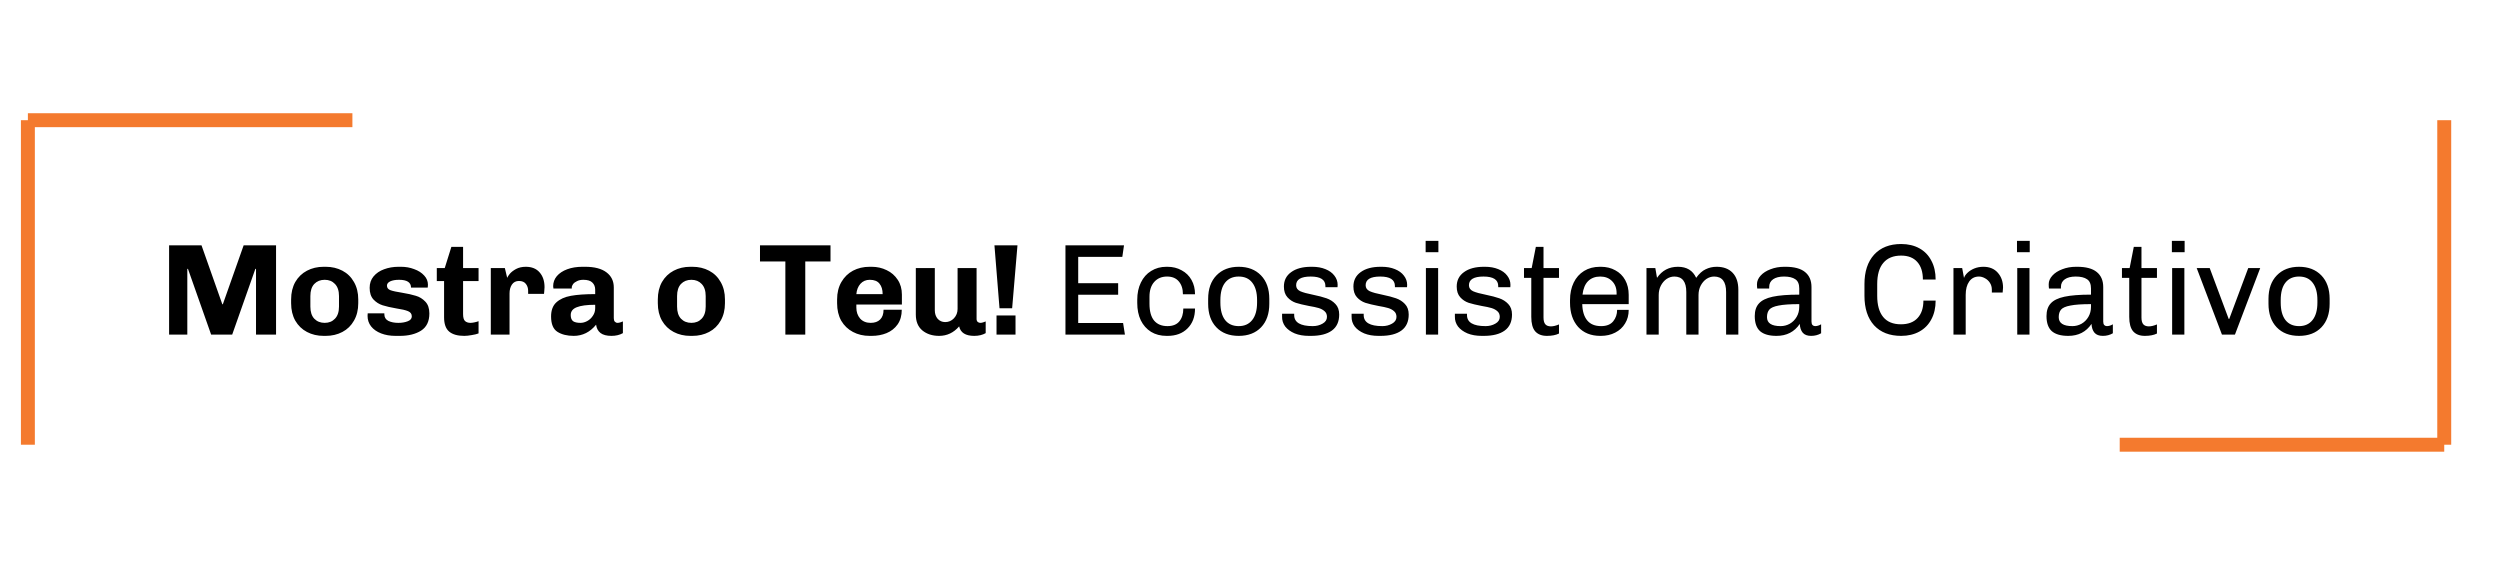 <svg width="269" height="62" viewBox="0 0 269 62" fill="none" xmlns="http://www.w3.org/2000/svg">
<path d="M27.547 36V28.93H27.477L24.985 36H22.717L20.225 28.93H20.155V36H18.195V26.396H21.681L23.921 32.738H23.977L26.217 26.396H29.703V36H27.547ZM38.548 32.626C38.548 33.345 38.394 33.97 38.086 34.502C37.788 35.034 37.372 35.44 36.84 35.72C36.308 36 35.711 36.14 35.048 36.14H34.824C34.161 36.14 33.564 36 33.032 35.72C32.5 35.44 32.08 35.034 31.772 34.502C31.474 33.97 31.324 33.345 31.324 32.626V32.22C31.324 31.501 31.474 30.876 31.772 30.344C32.08 29.812 32.5 29.406 33.032 29.126C33.564 28.846 34.161 28.706 34.824 28.706H35.048C35.711 28.706 36.308 28.846 36.84 29.126C37.372 29.406 37.788 29.812 38.086 30.344C38.394 30.876 38.548 31.501 38.548 32.22V32.626ZM36.476 31.856C36.476 31.287 36.331 30.853 36.042 30.554C35.762 30.255 35.394 30.106 34.936 30.106C34.479 30.106 34.105 30.255 33.816 30.554C33.536 30.853 33.396 31.287 33.396 31.856V32.99C33.396 33.559 33.536 33.993 33.816 34.292C34.105 34.591 34.479 34.74 34.936 34.74C35.394 34.74 35.762 34.591 36.042 34.292C36.331 33.993 36.476 33.559 36.476 32.99V31.856ZM41.356 33.816C41.356 34.143 41.501 34.381 41.79 34.53C42.079 34.67 42.439 34.74 42.868 34.74C43.241 34.74 43.573 34.684 43.862 34.572C44.161 34.46 44.31 34.283 44.31 34.04C44.31 33.779 44.175 33.592 43.904 33.48C43.633 33.368 43.213 33.27 42.644 33.186C42.047 33.083 41.557 32.971 41.174 32.85C40.791 32.729 40.46 32.519 40.18 32.22C39.909 31.921 39.774 31.506 39.774 30.974C39.774 30.489 39.914 30.078 40.194 29.742C40.483 29.397 40.861 29.14 41.328 28.972C41.804 28.795 42.322 28.706 42.882 28.706H43.162C43.657 28.706 44.123 28.79 44.562 28.958C45.01 29.117 45.369 29.345 45.64 29.644C45.911 29.933 46.046 30.265 46.046 30.638C46.046 30.713 46.041 30.783 46.032 30.848C46.023 30.904 46.018 30.937 46.018 30.946H44.226C44.226 30.386 43.797 30.106 42.938 30.106C42.546 30.106 42.229 30.162 41.986 30.274C41.753 30.386 41.636 30.54 41.636 30.736C41.636 30.969 41.762 31.133 42.014 31.226C42.275 31.319 42.681 31.408 43.232 31.492C43.857 31.595 44.361 31.707 44.744 31.828C45.136 31.94 45.477 32.15 45.766 32.458C46.055 32.757 46.2 33.181 46.2 33.732C46.2 34.581 45.901 35.197 45.304 35.58C44.707 35.953 43.946 36.14 43.022 36.14H42.56C41.981 36.14 41.463 36.051 41.006 35.874C40.549 35.697 40.189 35.445 39.928 35.118C39.676 34.791 39.55 34.418 39.55 33.998L39.564 33.718H41.356V33.816ZM51.493 35.874C51.306 35.949 51.059 36.009 50.751 36.056C50.452 36.112 50.186 36.14 49.953 36.14C49.234 36.14 48.693 35.986 48.329 35.678C47.965 35.37 47.783 34.857 47.783 34.138V30.246H46.999V28.846H47.853L48.567 26.564H49.827V28.846H51.493V30.246H49.827V33.788C49.827 34.161 49.897 34.413 50.037 34.544C50.186 34.675 50.382 34.74 50.625 34.74C50.737 34.74 50.882 34.721 51.059 34.684C51.236 34.647 51.381 34.605 51.493 34.558V35.874ZM56.828 31.296C56.828 31.007 56.749 30.759 56.59 30.554C56.431 30.339 56.179 30.232 55.834 30.232C55.508 30.232 55.255 30.363 55.078 30.624C54.91 30.876 54.826 31.193 54.826 31.576V36H52.81V28.846H54.322L54.574 29.896C54.611 29.793 54.705 29.649 54.854 29.462C55.013 29.275 55.237 29.103 55.526 28.944C55.825 28.785 56.175 28.706 56.576 28.706C57.22 28.706 57.715 28.907 58.06 29.308C58.415 29.709 58.592 30.241 58.592 30.904C58.592 31.044 58.583 31.184 58.564 31.324C58.555 31.464 58.545 31.562 58.536 31.618H56.828V31.296ZM64.042 31.17C64.042 30.853 63.939 30.596 63.734 30.4C63.538 30.204 63.216 30.106 62.768 30.106C62.507 30.106 62.282 30.153 62.096 30.246C61.909 30.33 61.764 30.437 61.662 30.568C61.569 30.699 61.522 30.82 61.522 30.932V31.044H59.548C59.529 30.932 59.52 30.848 59.52 30.792C59.52 30.391 59.651 30.031 59.912 29.714C60.182 29.397 60.556 29.149 61.032 28.972C61.508 28.795 62.054 28.706 62.67 28.706H62.964C63.972 28.706 64.737 28.907 65.26 29.308C65.782 29.7 66.044 30.241 66.044 30.932V34.236C66.044 34.404 66.081 34.53 66.156 34.614C66.24 34.698 66.338 34.74 66.45 34.74C66.543 34.74 66.646 34.721 66.758 34.684C66.87 34.647 66.959 34.614 67.024 34.586V35.846C66.678 36.042 66.268 36.14 65.792 36.14C65.278 36.14 64.886 36.037 64.616 35.832C64.345 35.617 64.186 35.319 64.14 34.936C63.486 35.739 62.684 36.14 61.732 36.14C61.023 36.14 60.439 35.995 59.982 35.706C59.525 35.417 59.296 34.866 59.296 34.054C59.296 33.391 59.483 32.887 59.856 32.542C60.239 32.187 60.766 31.949 61.438 31.828C62.11 31.707 62.978 31.646 64.042 31.646V31.17ZM64.042 32.794C63.155 32.794 62.492 32.883 62.054 33.06C61.624 33.228 61.41 33.508 61.41 33.9C61.41 34.208 61.494 34.427 61.662 34.558C61.839 34.679 62.105 34.74 62.46 34.74C62.703 34.74 62.945 34.675 63.188 34.544C63.431 34.413 63.631 34.227 63.79 33.984C63.958 33.741 64.042 33.471 64.042 33.172V32.794ZM78.005 32.626C78.005 33.345 77.851 33.97 77.543 34.502C77.245 35.034 76.829 35.44 76.297 35.72C75.765 36 75.168 36.14 74.505 36.14H74.281C73.618 36.14 73.021 36 72.489 35.72C71.957 35.44 71.537 35.034 71.229 34.502C70.93 33.97 70.781 33.345 70.781 32.626V32.22C70.781 31.501 70.93 30.876 71.229 30.344C71.537 29.812 71.957 29.406 72.489 29.126C73.021 28.846 73.618 28.706 74.281 28.706H74.505C75.168 28.706 75.765 28.846 76.297 29.126C76.829 29.406 77.245 29.812 77.543 30.344C77.851 30.876 78.005 31.501 78.005 32.22V32.626ZM75.933 31.856C75.933 31.287 75.788 30.853 75.499 30.554C75.219 30.255 74.85 30.106 74.393 30.106C73.936 30.106 73.562 30.255 73.273 30.554C72.993 30.853 72.853 31.287 72.853 31.856V32.99C72.853 33.559 72.993 33.993 73.273 34.292C73.562 34.591 73.936 34.74 74.393 34.74C74.85 34.74 75.219 34.591 75.499 34.292C75.788 33.993 75.933 33.559 75.933 32.99V31.856ZM86.647 28.132V36H84.505V28.132H81.775V26.396H89.363V28.132H86.647ZM97.03 33.326C97.03 33.951 96.881 34.479 96.582 34.908C96.284 35.328 95.887 35.641 95.392 35.846C94.907 36.042 94.375 36.14 93.796 36.14H93.572C92.909 36.14 92.312 36 91.78 35.72C91.248 35.44 90.828 35.039 90.52 34.516C90.222 33.984 90.072 33.354 90.072 32.626V32.22C90.072 31.501 90.226 30.876 90.534 30.344C90.842 29.812 91.257 29.406 91.78 29.126C92.312 28.846 92.909 28.706 93.572 28.706H93.796C94.375 28.706 94.912 28.827 95.406 29.07C95.901 29.303 96.297 29.649 96.596 30.106C96.895 30.554 97.044 31.086 97.044 31.702V32.766H92.144V33.102C92.144 33.569 92.279 33.961 92.55 34.278C92.83 34.586 93.208 34.74 93.684 34.74C94.114 34.74 94.45 34.623 94.692 34.39C94.944 34.147 95.07 33.793 95.07 33.326H97.03ZM93.586 30.106C93.175 30.106 92.84 30.251 92.578 30.54C92.326 30.829 92.181 31.198 92.144 31.646H94.972C94.972 31.17 94.86 30.797 94.636 30.526C94.421 30.246 94.072 30.106 93.586 30.106ZM105.08 34.32C105.08 34.46 105.122 34.567 105.206 34.642C105.29 34.707 105.383 34.74 105.486 34.74C105.579 34.74 105.682 34.721 105.794 34.684C105.906 34.647 105.995 34.614 106.06 34.586V35.846C105.715 36.042 105.304 36.14 104.828 36.14C103.895 36.14 103.353 35.799 103.204 35.118C102.616 35.799 101.897 36.14 101.048 36.14C100.32 36.14 99.718 35.944 99.242 35.552C98.775 35.16 98.542 34.591 98.542 33.844V28.846H100.586V33.396C100.586 33.76 100.689 34.063 100.894 34.306C101.109 34.539 101.379 34.656 101.706 34.656C102.07 34.656 102.383 34.521 102.644 34.25C102.905 33.97 103.036 33.634 103.036 33.242V28.846H105.08V34.32ZM107.002 26.396H109.48L108.906 33.172H107.548L107.002 26.396ZM107.226 33.942H109.27V36H107.226V33.942ZM120.943 26.396L120.761 27.642H116.015V30.47H120.313V31.716H116.015V34.754H120.845L121.041 36H114.643V26.396H120.943ZM125.616 28.706C126.185 28.706 126.694 28.832 127.142 29.084C127.599 29.327 127.954 29.672 128.206 30.12C128.458 30.568 128.584 31.081 128.584 31.66H127.282C127.282 31.081 127.132 30.619 126.834 30.274C126.544 29.929 126.124 29.756 125.574 29.756C124.995 29.756 124.533 29.952 124.188 30.344C123.852 30.727 123.684 31.254 123.684 31.926V32.682C123.684 33.494 123.852 34.101 124.188 34.502C124.524 34.894 125 35.09 125.616 35.09C126.185 35.09 126.61 34.922 126.89 34.586C127.179 34.241 127.324 33.779 127.324 33.2H128.584C128.584 34.096 128.313 34.81 127.772 35.342C127.24 35.874 126.526 36.14 125.63 36.14H125.518C124.883 36.14 124.328 35.995 123.852 35.706C123.376 35.407 123.007 34.992 122.746 34.46C122.494 33.928 122.368 33.307 122.368 32.598V32.262C122.368 31.553 122.498 30.932 122.76 30.4C123.021 29.859 123.39 29.443 123.866 29.154C124.342 28.855 124.888 28.706 125.504 28.706H125.616ZM133.287 28.706C134.286 28.706 135.084 29.014 135.681 29.63C136.278 30.246 136.577 31.091 136.577 32.164V32.682C136.577 33.755 136.283 34.6 135.695 35.216C135.107 35.832 134.304 36.14 133.287 36.14C132.27 36.14 131.467 35.832 130.879 35.216C130.291 34.6 129.997 33.755 129.997 32.682V32.164C129.997 31.091 130.296 30.246 130.893 29.63C131.49 29.014 132.288 28.706 133.287 28.706ZM133.287 29.756C132.662 29.756 132.176 29.971 131.831 30.4C131.486 30.829 131.313 31.459 131.313 32.29V32.556C131.313 33.368 131.481 33.993 131.817 34.432C132.162 34.871 132.652 35.09 133.287 35.09C133.903 35.09 134.384 34.875 134.729 34.446C135.084 34.007 135.261 33.377 135.261 32.556V32.29C135.261 31.478 135.088 30.853 134.743 30.414C134.407 29.975 133.922 29.756 133.287 29.756ZM141.2 28.706C141.732 28.706 142.203 28.79 142.614 28.958C143.034 29.126 143.356 29.359 143.58 29.658C143.813 29.957 143.93 30.288 143.93 30.652L143.916 30.904H142.614V30.778C142.614 30.097 142.087 29.756 141.032 29.756C139.987 29.756 139.464 30.069 139.464 30.694C139.464 30.983 139.613 31.198 139.912 31.338C140.211 31.469 140.668 31.595 141.284 31.716C141.872 31.837 142.353 31.963 142.726 32.094C143.109 32.225 143.431 32.43 143.692 32.71C143.963 32.99 144.098 33.368 144.098 33.844C144.098 34.609 143.837 35.183 143.314 35.566C142.791 35.949 142.04 36.14 141.06 36.14H140.85C140.262 36.14 139.749 36.051 139.31 35.874C138.871 35.687 138.531 35.44 138.288 35.132C138.055 34.815 137.943 34.46 137.952 34.068V33.76H139.254V33.9C139.254 34.693 139.921 35.09 141.256 35.09C141.648 35.09 141.998 35.001 142.306 34.824C142.623 34.647 142.782 34.404 142.782 34.096C142.782 33.835 142.693 33.629 142.516 33.48C142.348 33.331 142.138 33.219 141.886 33.144C141.634 33.069 141.284 32.995 140.836 32.92C140.257 32.808 139.791 32.696 139.436 32.584C139.081 32.463 138.778 32.262 138.526 31.982C138.274 31.702 138.148 31.319 138.148 30.834C138.148 30.171 138.409 29.653 138.932 29.28C139.455 28.897 140.169 28.706 141.074 28.706H141.2ZM148.679 28.706C149.211 28.706 149.682 28.79 150.093 28.958C150.513 29.126 150.835 29.359 151.059 29.658C151.292 29.957 151.409 30.288 151.409 30.652L151.395 30.904H150.093V30.778C150.093 30.097 149.565 29.756 148.511 29.756C147.465 29.756 146.943 30.069 146.943 30.694C146.943 30.983 147.092 31.198 147.391 31.338C147.689 31.469 148.147 31.595 148.763 31.716C149.351 31.837 149.831 31.963 150.205 32.094C150.587 32.225 150.909 32.43 151.171 32.71C151.441 32.99 151.577 33.368 151.577 33.844C151.577 34.609 151.315 35.183 150.793 35.566C150.27 35.949 149.519 36.14 148.539 36.14H148.329C147.741 36.14 147.227 36.051 146.789 35.874C146.35 35.687 146.009 35.44 145.767 35.132C145.533 34.815 145.421 34.46 145.431 34.068V33.76H146.733V33.9C146.733 34.693 147.4 35.09 148.735 35.09C149.127 35.09 149.477 35.001 149.785 34.824C150.102 34.647 150.261 34.404 150.261 34.096C150.261 33.835 150.172 33.629 149.995 33.48C149.827 33.331 149.617 33.219 149.365 33.144C149.113 33.069 148.763 32.995 148.315 32.92C147.736 32.808 147.269 32.696 146.915 32.584C146.56 32.463 146.257 32.262 146.005 31.982C145.753 31.702 145.627 31.319 145.627 30.834C145.627 30.171 145.888 29.653 146.411 29.28C146.933 28.897 147.647 28.706 148.553 28.706H148.679ZM154.771 25.92V27.138H153.399V25.92H154.771ZM154.743 28.846V36H153.427V28.846H154.743ZM159.794 28.706C160.326 28.706 160.797 28.79 161.208 28.958C161.628 29.126 161.95 29.359 162.174 29.658C162.407 29.957 162.524 30.288 162.524 30.652L162.51 30.904H161.208V30.778C161.208 30.097 160.68 29.756 159.626 29.756C158.58 29.756 158.058 30.069 158.058 30.694C158.058 30.983 158.207 31.198 158.506 31.338C158.804 31.469 159.262 31.595 159.878 31.716C160.466 31.837 160.946 31.963 161.32 32.094C161.702 32.225 162.024 32.43 162.286 32.71C162.556 32.99 162.692 33.368 162.692 33.844C162.692 34.609 162.43 35.183 161.908 35.566C161.385 35.949 160.634 36.14 159.654 36.14H159.444C158.856 36.14 158.342 36.051 157.904 35.874C157.465 35.687 157.124 35.44 156.882 35.132C156.648 34.815 156.536 34.46 156.546 34.068V33.76H157.848V33.9C157.848 34.693 158.515 35.09 159.85 35.09C160.242 35.09 160.592 35.001 160.9 34.824C161.217 34.647 161.376 34.404 161.376 34.096C161.376 33.835 161.287 33.629 161.11 33.48C160.942 33.331 160.732 33.219 160.48 33.144C160.228 33.069 159.878 32.995 159.43 32.92C158.851 32.808 158.384 32.696 158.03 32.584C157.675 32.463 157.372 32.262 157.12 31.982C156.868 31.702 156.742 31.319 156.742 30.834C156.742 30.171 157.003 29.653 157.526 29.28C158.048 28.897 158.762 28.706 159.668 28.706H159.794ZM166.082 28.846H167.748V29.896H166.082V34.166C166.082 34.502 166.148 34.745 166.278 34.894C166.409 35.043 166.61 35.118 166.88 35.118C167.123 35.118 167.412 35.048 167.748 34.908V35.888C167.412 36.056 166.978 36.14 166.446 36.14C165.896 36.14 165.476 35.977 165.186 35.65C164.906 35.323 164.766 34.805 164.766 34.096V29.896H163.982V28.846H164.808L165.256 26.564H166.082V28.846ZM172.252 28.706C172.84 28.706 173.358 28.832 173.806 29.084C174.264 29.327 174.618 29.677 174.87 30.134C175.122 30.591 175.248 31.123 175.248 31.73V32.724H170.25C170.269 33.48 170.446 34.063 170.782 34.474C171.118 34.885 171.618 35.09 172.28 35.09C172.868 35.09 173.302 34.917 173.582 34.572C173.862 34.227 174.002 33.816 174.002 33.34H175.248C175.248 33.9 175.118 34.39 174.856 34.81C174.604 35.23 174.25 35.557 173.792 35.79C173.344 36.023 172.831 36.14 172.252 36.14H172.196C171.188 36.14 170.39 35.818 169.802 35.174C169.224 34.521 168.934 33.653 168.934 32.57V32.29C168.934 31.581 169.065 30.955 169.326 30.414C169.588 29.873 169.961 29.453 170.446 29.154C170.932 28.855 171.501 28.706 172.154 28.706H172.252ZM172.182 29.756C171.65 29.756 171.216 29.919 170.88 30.246C170.554 30.573 170.353 31.058 170.278 31.702H173.946V31.534C173.946 31.002 173.783 30.573 173.456 30.246C173.139 29.919 172.714 29.756 172.182 29.756ZM184.707 28.706C185.445 28.706 186.019 28.921 186.429 29.35C186.84 29.779 187.045 30.391 187.045 31.184V36H185.729V31.422C185.729 30.311 185.3 29.756 184.441 29.756C184.143 29.756 183.863 29.845 183.601 30.022C183.349 30.199 183.144 30.442 182.985 30.75C182.836 31.049 182.761 31.38 182.761 31.744V36H181.445V31.422C181.445 30.311 181.016 29.756 180.157 29.756C179.859 29.756 179.579 29.845 179.317 30.022C179.065 30.199 178.86 30.442 178.701 30.75C178.552 31.049 178.477 31.38 178.477 31.744V36H177.161V28.846H178.113L178.295 29.896C178.837 29.103 179.588 28.706 180.549 28.706C181.492 28.706 182.145 29.103 182.509 29.896C182.827 29.448 183.167 29.14 183.531 28.972C183.895 28.795 184.287 28.706 184.707 28.706ZM192.116 28.706C193.059 28.706 193.759 28.893 194.216 29.266C194.683 29.639 194.916 30.181 194.916 30.89V34.6C194.916 34.768 194.953 34.894 195.028 34.978C195.103 35.053 195.196 35.09 195.308 35.09C195.523 35.09 195.737 35.025 195.952 34.894V35.86C195.635 36.047 195.275 36.14 194.874 36.14C194.473 36.14 194.174 36.028 193.978 35.804C193.782 35.571 193.675 35.253 193.656 34.852C193.077 35.711 192.242 36.14 191.15 36.14C190.366 36.14 189.778 35.972 189.386 35.636C189.003 35.291 188.812 34.749 188.812 34.012C188.812 33.433 188.961 32.981 189.26 32.654C189.559 32.318 190.053 32.075 190.744 31.926C191.435 31.777 192.387 31.702 193.6 31.702V31.044C193.6 30.568 193.46 30.237 193.18 30.05C192.9 29.854 192.494 29.756 191.962 29.756C191.458 29.756 191.066 29.854 190.786 30.05C190.506 30.246 190.366 30.521 190.366 30.876V31.044H189.078C189.059 30.913 189.05 30.759 189.05 30.582C189.05 30.255 189.181 29.947 189.442 29.658C189.703 29.369 190.058 29.14 190.506 28.972C190.954 28.795 191.449 28.706 191.99 28.706H192.116ZM193.6 32.724C192.62 32.724 191.878 32.775 191.374 32.878C190.879 32.971 190.548 33.116 190.38 33.312C190.212 33.508 190.128 33.779 190.128 34.124C190.128 34.768 190.618 35.09 191.598 35.09C191.943 35.09 192.27 35.006 192.578 34.838C192.886 34.661 193.133 34.413 193.32 34.096C193.507 33.779 193.6 33.415 193.6 33.004V32.724ZM204.564 26.256C205.31 26.256 205.964 26.41 206.524 26.718C207.084 27.026 207.513 27.469 207.812 28.048C208.12 28.617 208.274 29.294 208.274 30.078H206.902C206.902 29.266 206.701 28.636 206.3 28.188C205.898 27.731 205.32 27.502 204.564 27.502C203.724 27.502 203.084 27.763 202.646 28.286C202.207 28.799 201.988 29.56 201.988 30.568V31.828C201.988 32.827 202.202 33.587 202.632 34.11C203.061 34.633 203.696 34.894 204.536 34.894C205.32 34.894 205.917 34.67 206.328 34.222C206.748 33.774 206.958 33.149 206.958 32.346H208.274C208.274 33.121 208.12 33.793 207.812 34.362C207.513 34.931 207.084 35.37 206.524 35.678C205.964 35.986 205.31 36.14 204.564 36.14C203.322 36.14 202.352 35.762 201.652 35.006C200.961 34.241 200.616 33.181 200.616 31.828V30.568C200.616 29.224 200.961 28.169 201.652 27.404C202.352 26.639 203.322 26.256 204.564 26.256ZM213.413 28.706C214.075 28.706 214.593 28.921 214.967 29.35C215.34 29.77 215.527 30.302 215.527 30.946L215.485 31.478H214.323V31.17C214.323 30.89 214.253 30.643 214.113 30.428C213.973 30.213 213.795 30.05 213.581 29.938C213.366 29.817 213.151 29.756 212.937 29.756C212.489 29.756 212.139 29.933 211.887 30.288C211.635 30.643 211.509 31.123 211.509 31.73V36H210.193V28.846H211.131L211.327 29.91C211.383 29.723 211.509 29.537 211.705 29.35C211.901 29.163 212.143 29.009 212.433 28.888C212.731 28.767 213.058 28.706 213.413 28.706ZM218.4 25.92V27.138H217.028V25.92H218.4ZM218.372 28.846V36H217.056V28.846H218.372ZM223.507 28.706C224.449 28.706 225.149 28.893 225.607 29.266C226.073 29.639 226.307 30.181 226.307 30.89V34.6C226.307 34.768 226.344 34.894 226.419 34.978C226.493 35.053 226.587 35.09 226.699 35.09C226.913 35.09 227.128 35.025 227.343 34.894V35.86C227.025 36.047 226.666 36.14 226.265 36.14C225.863 36.14 225.565 36.028 225.369 35.804C225.173 35.571 225.065 35.253 225.047 34.852C224.468 35.711 223.633 36.14 222.541 36.14C221.757 36.14 221.169 35.972 220.777 35.636C220.394 35.291 220.203 34.749 220.203 34.012C220.203 33.433 220.352 32.981 220.651 32.654C220.949 32.318 221.444 32.075 222.135 31.926C222.825 31.777 223.777 31.702 224.991 31.702V31.044C224.991 30.568 224.851 30.237 224.571 30.05C224.291 29.854 223.885 29.756 223.353 29.756C222.849 29.756 222.457 29.854 222.177 30.05C221.897 30.246 221.757 30.521 221.757 30.876V31.044H220.469C220.45 30.913 220.441 30.759 220.441 30.582C220.441 30.255 220.571 29.947 220.833 29.658C221.094 29.369 221.449 29.14 221.897 28.972C222.345 28.795 222.839 28.706 223.381 28.706H223.507ZM224.991 32.724C224.011 32.724 223.269 32.775 222.765 32.878C222.27 32.971 221.939 33.116 221.771 33.312C221.603 33.508 221.519 33.779 221.519 34.124C221.519 34.768 222.009 35.09 222.989 35.09C223.334 35.09 223.661 35.006 223.969 34.838C224.277 34.661 224.524 34.413 224.711 34.096C224.897 33.779 224.991 33.415 224.991 33.004V32.724ZM230.422 28.846H232.088V29.896H230.422V34.166C230.422 34.502 230.488 34.745 230.618 34.894C230.749 35.043 230.95 35.118 231.22 35.118C231.463 35.118 231.752 35.048 232.088 34.908V35.888C231.752 36.056 231.318 36.14 230.786 36.14C230.236 36.14 229.816 35.977 229.526 35.65C229.246 35.323 229.106 34.805 229.106 34.096V29.896H228.322V28.846H229.148L229.596 26.564H230.422V28.846ZM235.066 25.92V27.138H233.694V25.92H235.066ZM235.038 28.846V36H233.722V28.846H235.038ZM243.197 28.846L240.481 36H239.081L236.365 28.846H237.765L239.809 34.32H239.865L241.909 28.846H243.197ZM247.379 28.706C248.377 28.706 249.175 29.014 249.773 29.63C250.37 30.246 250.669 31.091 250.669 32.164V32.682C250.669 33.755 250.375 34.6 249.787 35.216C249.199 35.832 248.396 36.14 247.379 36.14C246.361 36.14 245.559 35.832 244.971 35.216C244.383 34.6 244.089 33.755 244.089 32.682V32.164C244.089 31.091 244.387 30.246 244.985 29.63C245.582 29.014 246.38 28.706 247.379 28.706ZM247.379 29.756C246.753 29.756 246.268 29.971 245.923 30.4C245.577 30.829 245.405 31.459 245.405 32.29V32.556C245.405 33.368 245.573 33.993 245.909 34.432C246.254 34.871 246.744 35.09 247.379 35.09C247.995 35.09 248.475 34.875 248.821 34.446C249.175 34.007 249.353 33.377 249.353 32.556V32.29C249.353 31.478 249.18 30.853 248.835 30.414C248.499 29.975 248.013 29.756 247.379 29.756Z" fill="black"/>
<path d="M3 12.933L37.919 12.933" stroke="#F47A2E" stroke-width="1.5"/>
<path d="M228.081 47.852L263 47.852" stroke="#F47A2E" stroke-width="1.5"/>
<path d="M3 12.933L3 47.852" stroke="#F47A2E" stroke-width="1.5"/>
<path d="M263 12.933L263 47.852" stroke="#F47A2E" stroke-width="1.5"/>
</svg>

